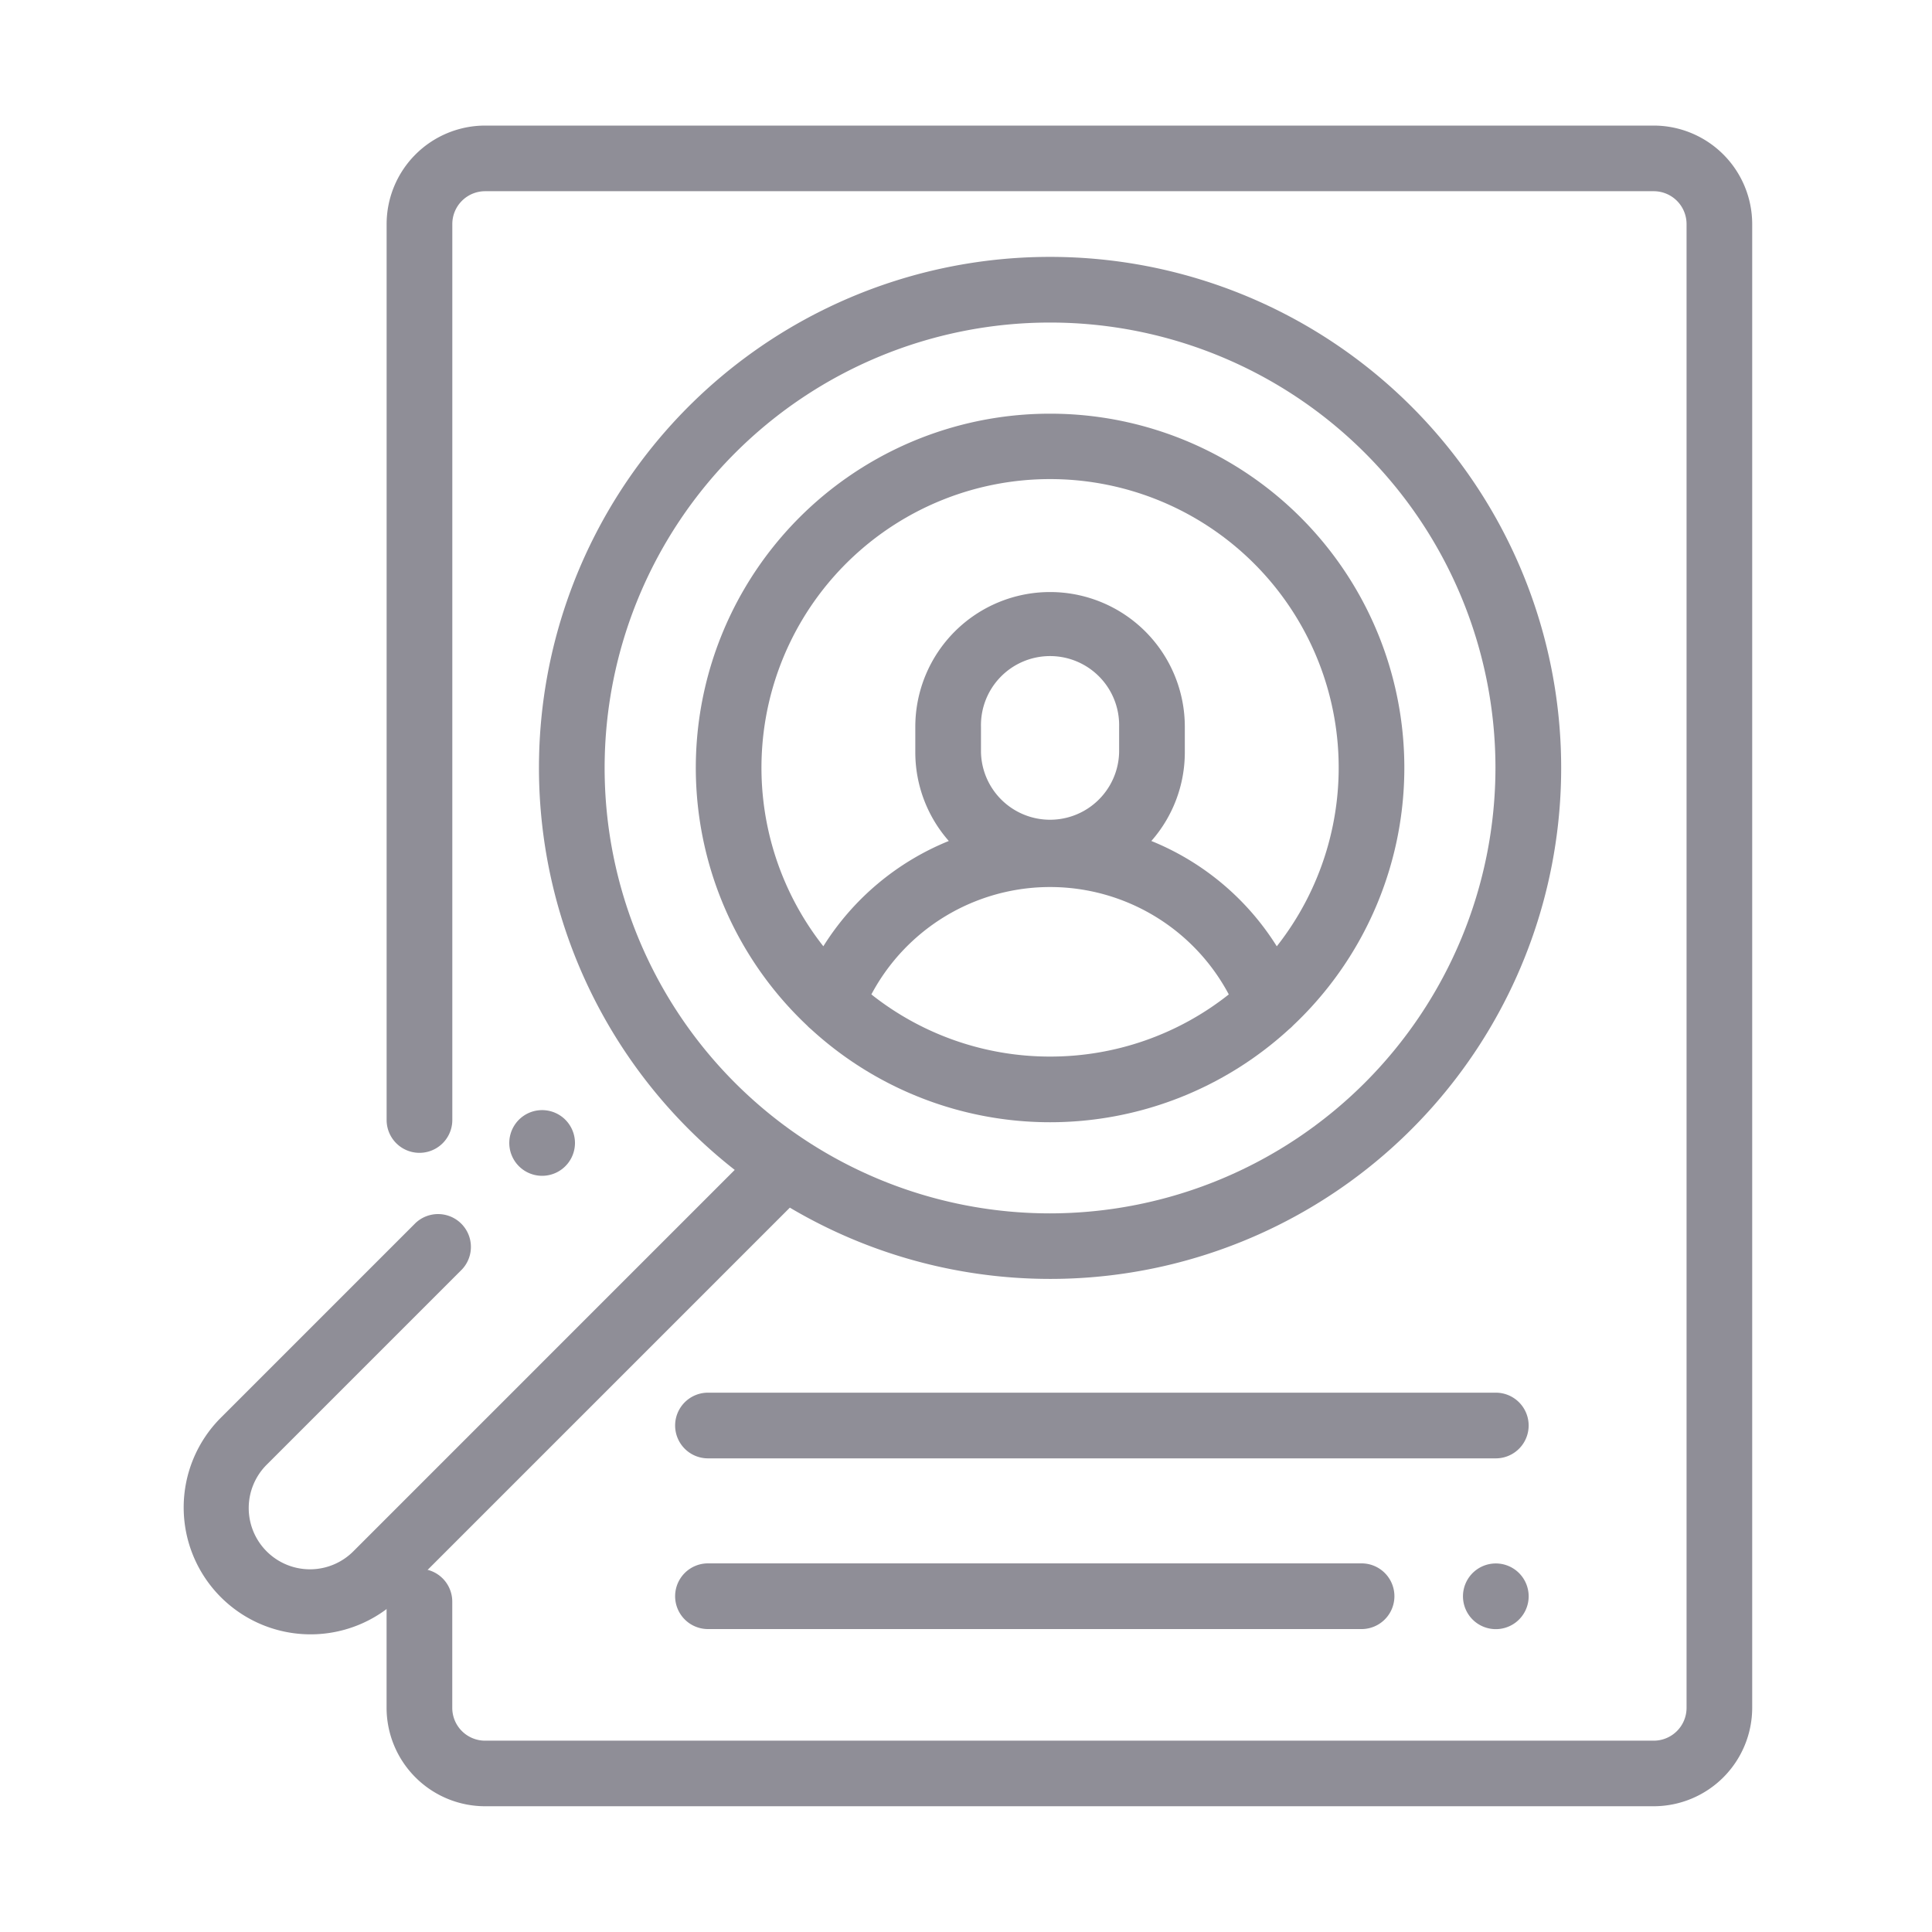 <svg xmlns="http://www.w3.org/2000/svg" xmlns:xlink="http://www.w3.org/1999/xlink" width="200" height="200" viewBox="0 0 200 200">
  <defs>
    <clipPath id="clip-ZapTalent-Icon-PublicarAviso-Off">
      <rect width="200" height="200"/>
    </clipPath>
  </defs>
  <g id="ZapTalent-Icon-PublicarAviso-Off" clip-path="url(#clip-ZapTalent-Icon-PublicarAviso-Off)">
    <g id="_942828" data-name="942828" transform="translate(18 13)">
      <g id="Grupo_1331" data-name="Grupo 1331" transform="translate(22.023)">
        <g id="Grupo_1330" data-name="Grupo 1330">
          <path id="Trazado_452" data-name="Trazado 452" d="M227.169,0H106.195A10.206,10.206,0,0,0,96,10.194v92.747a3.4,3.4,0,1,0,6.8,0V10.194a3.4,3.4,0,0,1,3.4-3.4H227.169a3.4,3.4,0,0,1,3.4,3.4v153.6a3.4,3.4,0,0,1-3.4,3.4H106.195a3.4,3.4,0,0,1-3.4-3.4V152.8a3.4,3.4,0,1,0-6.8,0v10.988a10.206,10.206,0,0,0,10.194,10.194H227.169a10.206,10.206,0,0,0,10.195-10.194V10.194A10.206,10.206,0,0,0,227.169,0Z" transform="translate(-96)" fill="#8f8e97"/>
        </g>
      </g>
      <g id="Grupo_1333" data-name="Grupo 1333" transform="translate(51.891 131.169)">
        <g id="Grupo_1332" data-name="Grupo 1332">
          <path id="Trazado_453" data-name="Trazado 453" d="M268.847,386H187.291a3.4,3.4,0,1,0,0,6.8h81.556a3.4,3.4,0,1,0,0-6.8Z" transform="translate(-183.893 -386)" fill="#8f8e97"/>
        </g>
      </g>
      <g id="Grupo_1335" data-name="Grupo 1335" transform="translate(133.446 148.84)">
        <g id="Grupo_1334" data-name="Grupo 1334">
          <path id="Trazado_454" data-name="Trazado 454" d="M429.691,439a3.4,3.4,0,1,0,1,2.4A3.415,3.415,0,0,0,429.691,439Z" transform="translate(-423.89 -438)" fill="#8f8e97"/>
        </g>
      </g>
      <g id="Grupo_1337" data-name="Grupo 1337" transform="translate(51.891 148.84)">
        <g id="Grupo_1336" data-name="Grupo 1336">
          <path id="Trazado_455" data-name="Trazado 455" d="M254.951,438h-67.66a3.4,3.4,0,1,0,0,6.8h67.66a3.4,3.4,0,1,0,0-6.8Z" transform="translate(-183.893 -438)" fill="#8f8e97"/>
        </g>
      </g>
      <g id="Grupo_1339" data-name="Grupo 1339" transform="translate(54.03 29.825)">
        <g id="Grupo_1338" data-name="Grupo 1338">
          <path id="Trazado_456" data-name="Trazado 456" d="M192.729,87.767a36.656,36.656,0,0,0-25.149,63.341,3.342,3.342,0,0,0,.392.365,36.6,36.6,0,0,0,49.512,0,3.357,3.357,0,0,0,.393-.365,36.656,36.656,0,0,0-25.148-63.341Zm0,66.551a29.731,29.731,0,0,1-18.5-6.434,20.952,20.952,0,0,1,37,0A29.731,29.731,0,0,1,192.729,154.318Zm-7.153-31.5V120.18a7.152,7.152,0,1,1,14.3,0v2.638a7.152,7.152,0,0,1-14.3,0ZM216.2,142.907A27.507,27.507,0,0,0,203.212,132a13.887,13.887,0,0,0,3.465-9.186V120.18a13.949,13.949,0,1,0-27.9,0v2.638A13.888,13.888,0,0,0,182.245,132a27.508,27.508,0,0,0-12.988,10.9,29.877,29.877,0,1,1,46.943,0Z" transform="translate(-156.055 -87.767)" fill="#8f8e97"/>
        </g>
      </g>
      <g id="Grupo_1341" data-name="Grupo 1341" transform="translate(1 13.593)">
        <g id="Grupo_1340" data-name="Grupo 1340">
          <path id="Trazado_457" data-name="Trazado 457" d="M89.7,40a52.887,52.887,0,0,0-32.641,94.515L17.621,173.955a6.341,6.341,0,1,1-8.967-8.967l20.172-20.172a3.4,3.4,0,0,0-4.806-4.806L3.848,160.182a13.137,13.137,0,0,0,18.578,18.579l40.339-40.339A52.9,52.9,0,1,0,89.7,40Zm0,99.015a46.109,46.109,0,1,1,46.109-46.109A46.162,46.162,0,0,1,89.7,139.015Z" transform="translate(0 -40)" fill="#8f8e97"/>
        </g>
      </g>
      <g id="Grupo_1343" data-name="Grupo 1343" transform="translate(34.72 101.911)">
        <g id="Grupo_1342" data-name="Grupo 1342">
          <path id="Trazado_458" data-name="Trazado 458" d="M105.031,300.9a3.4,3.4,0,1,0,1,2.4A3.418,3.418,0,0,0,105.031,300.9Z" transform="translate(-99.23 -299.9)" fill="#8f8e97"/>
        </g>
      </g>
    </g>
  </g>
</svg>
